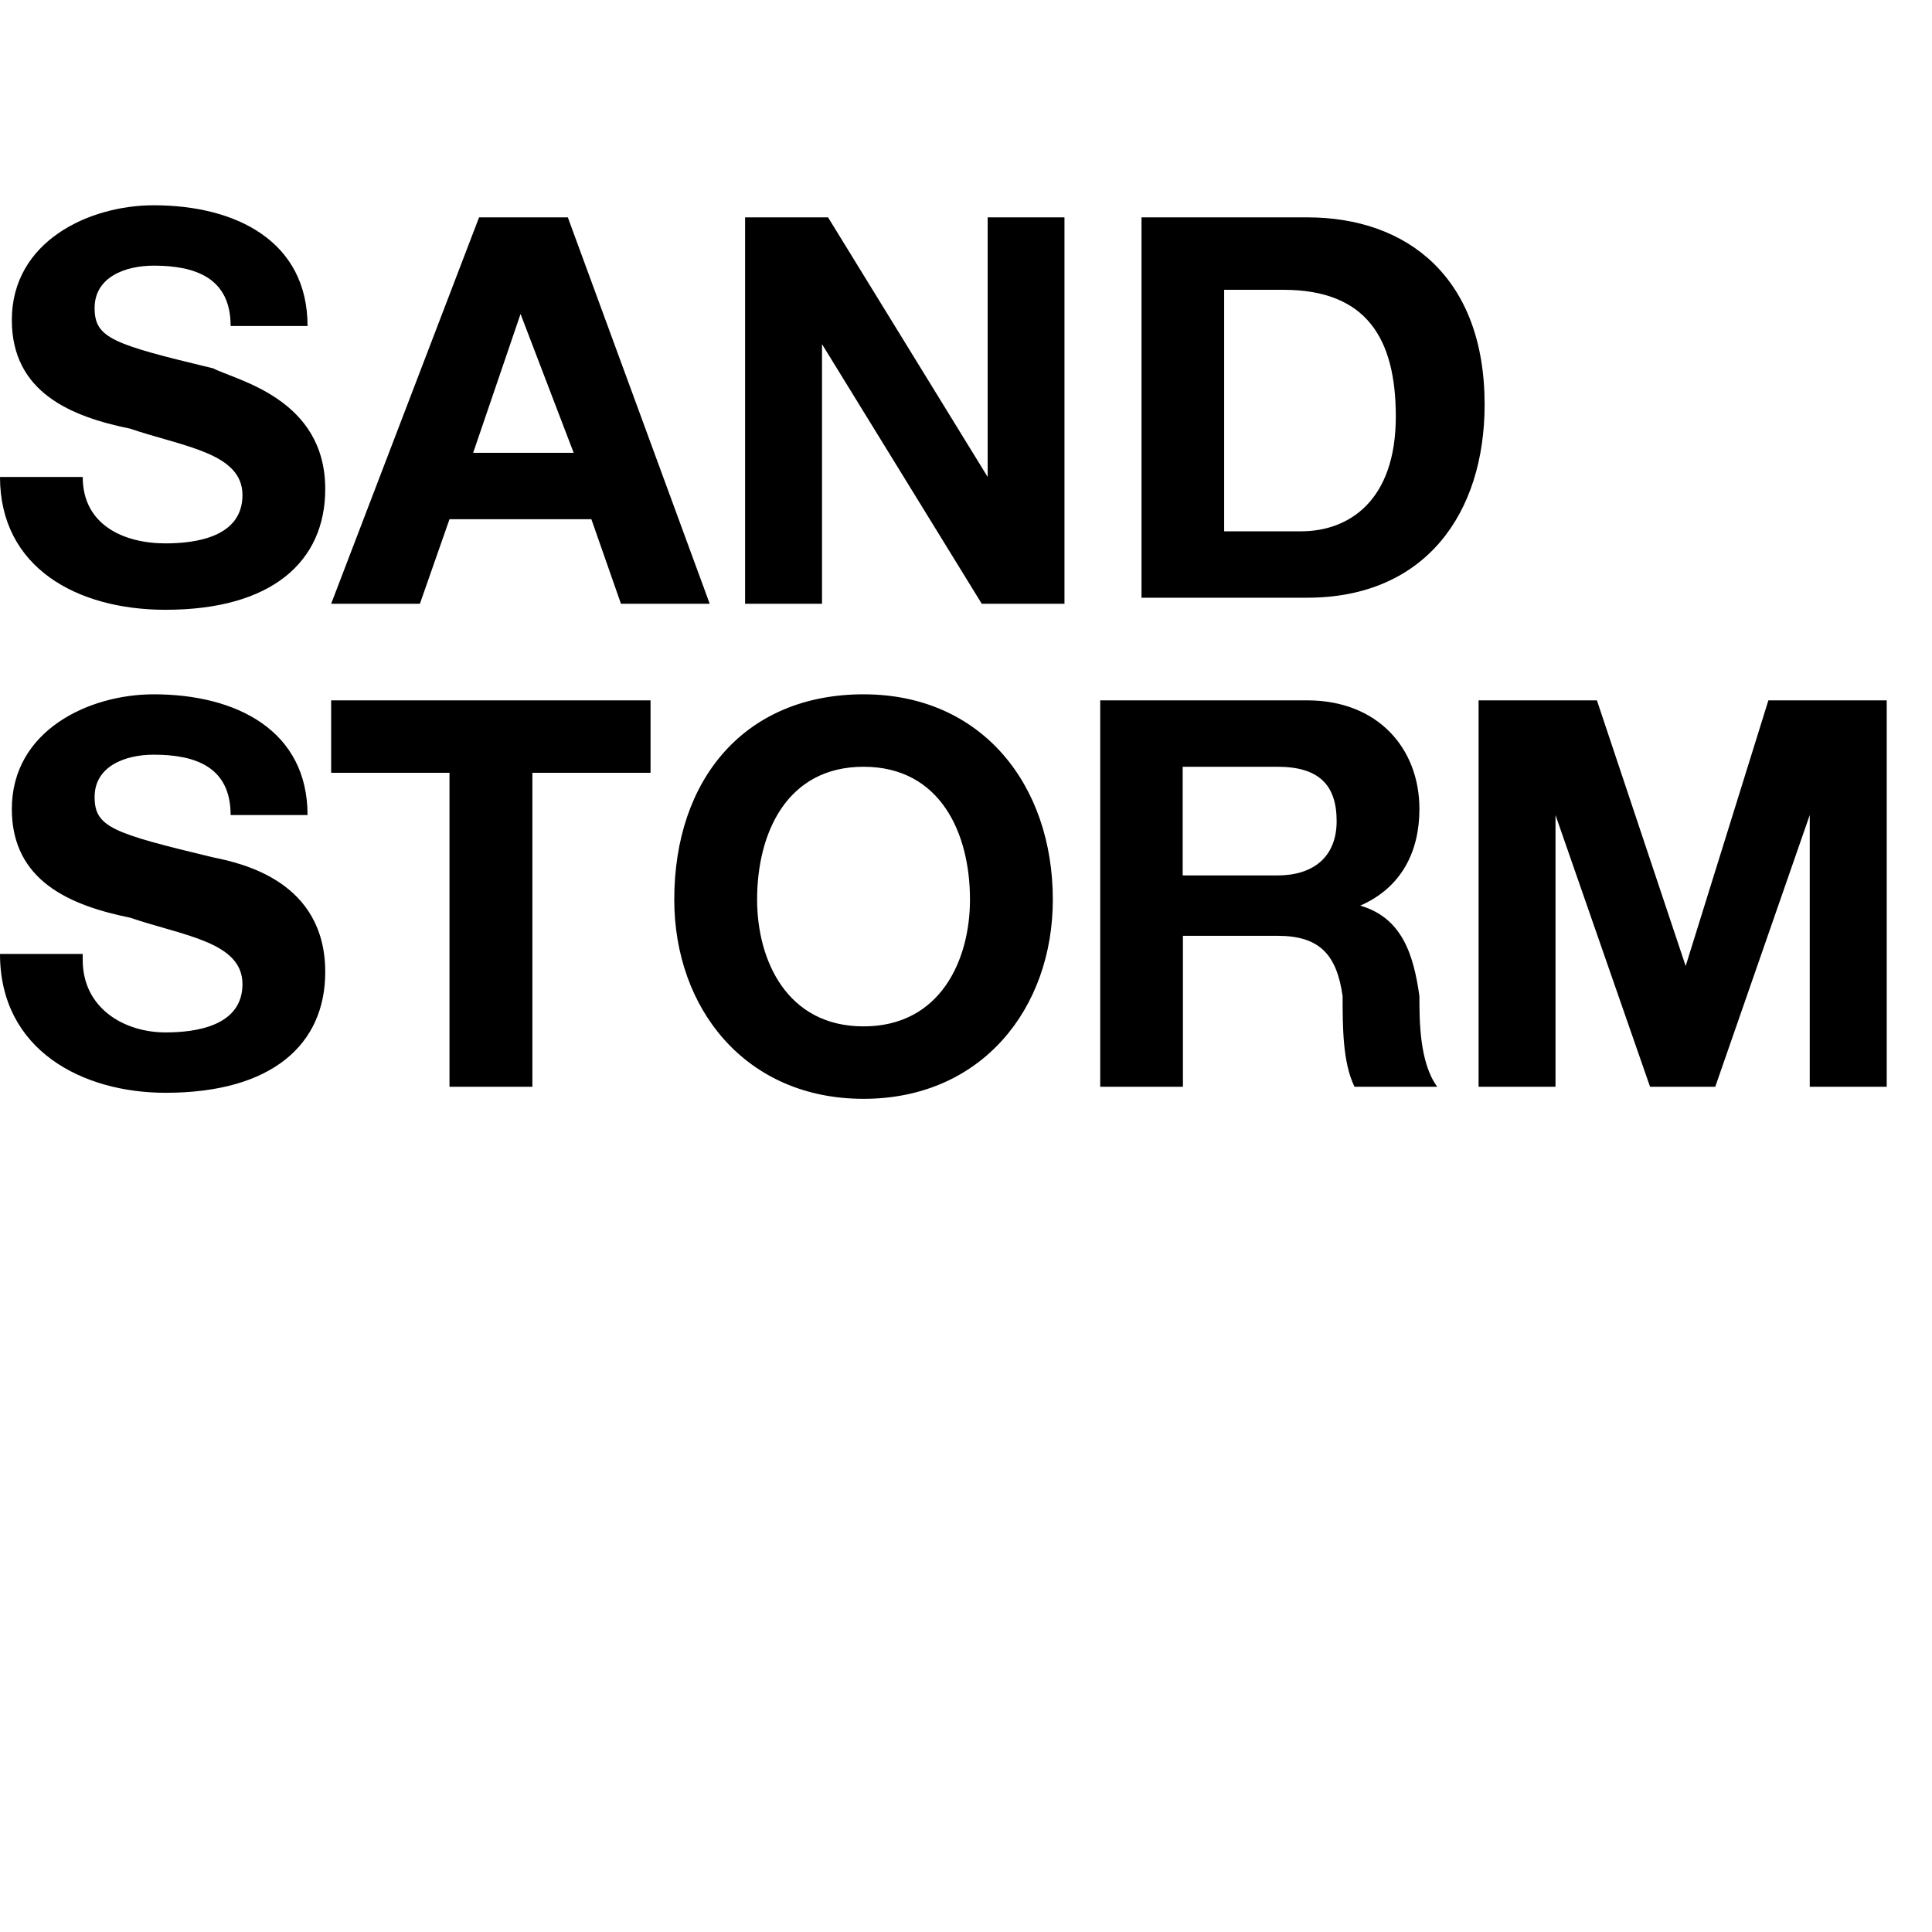 <svg xmlns="http://www.w3.org/2000/svg" viewBox="0 0 32 32" xml:lang="en"><title xml:lang="en">Sandstorm</title><defs><style>.svg-item-text{fill:#000}</style></defs><path d="M1.37 7.9c0 .8.687 1.1 1.372 1.1.49 0 1.274-.1 1.274-.8s-.98-.8-1.86-1.1c-.98-.2-1.96-.6-1.96-1.8 0-1.3 1.274-1.9 2.35-1.9 1.372 0 2.548.6 2.548 2H3.82c0-.8-.587-1-1.273-1-.49 0-.98.2-.98.7s.294.6 1.96 1c.39.2 1.86.5 1.86 2 0 1.2-.882 2-2.645 2C1.274 10.1 0 9.4 0 7.9h1.37zm6.565-4.3h1.47l2.35 6.4h-1.47l-.49-1.4h-2.35l-.49 1.4h-1.47l2.45-6.4zm-.098 3.9h1.665l-.88-2.3-.785 2.3zm4.408-3.9h1.47l2.644 4.3V3.6h1.272V10h-1.37l-2.646-4.3V10h-1.274V3.6h-.098zm6.662 0h2.743c1.665 0 2.94 1 2.94 3.1 0 1.8-.98 3.2-2.94 3.2h-2.743V3.6zm1.37 5.2h1.275c.784 0 1.567-.5 1.567-1.9 0-1.3-.49-2.1-1.863-2.1h-.98v4zM1.37 15.9c0 .8.687 1.2 1.372 1.2.49 0 1.274-.1 1.274-.8 0-.7-.98-.8-1.86-1.1-.98-.2-1.96-.6-1.96-1.8 0-1.3 1.274-1.9 2.35-1.9 1.372 0 2.548.6 2.548 2H3.82c0-.8-.587-1-1.273-1-.49 0-.98.2-.98.7s.294.6 1.96 1c.49.1 1.86.4 1.86 1.9 0 1.2-.882 2-2.645 2C1.372 18.1 0 17.4 0 15.8h1.37v.1zm6.075-3.1h-1.96v-1.2h5.29v1.2H8.818V18H7.445v-5.2zm6.858-1.3c1.96 0 3.135 1.5 3.135 3.4 0 1.8-1.176 3.3-3.135 3.3s-3.135-1.5-3.135-3.3c0-2 1.175-3.4 3.135-3.4zm0 5.5c1.274 0 1.763-1.1 1.763-2.1 0-1.1-.49-2.2-1.763-2.2s-1.763 1.1-1.763 2.2c0 1 .49 2.1 1.763 2.1zm3.917-5.4h3.43c1.176 0 1.86.8 1.86 1.8 0 .7-.293 1.3-.98 1.6.687.2.883.8.98 1.5 0 .4 0 1.1.295 1.5h-1.37c-.197-.4-.197-1-.197-1.5-.098-.7-.392-1-1.078-1h-1.567V18h-1.37v-6.4zm1.372 2.9h1.567c.586 0 .98-.3.98-.9 0-.6-.296-.9-.98-.9h-1.57v1.8zm4.898-2.9h1.96l1.47 4.4 1.37-4.4h1.96V18h-1.275v-4.5L28.41 18h-1.08l-1.566-4.5V18H24.49v-6.4z" class="svg-item-text"/></svg>